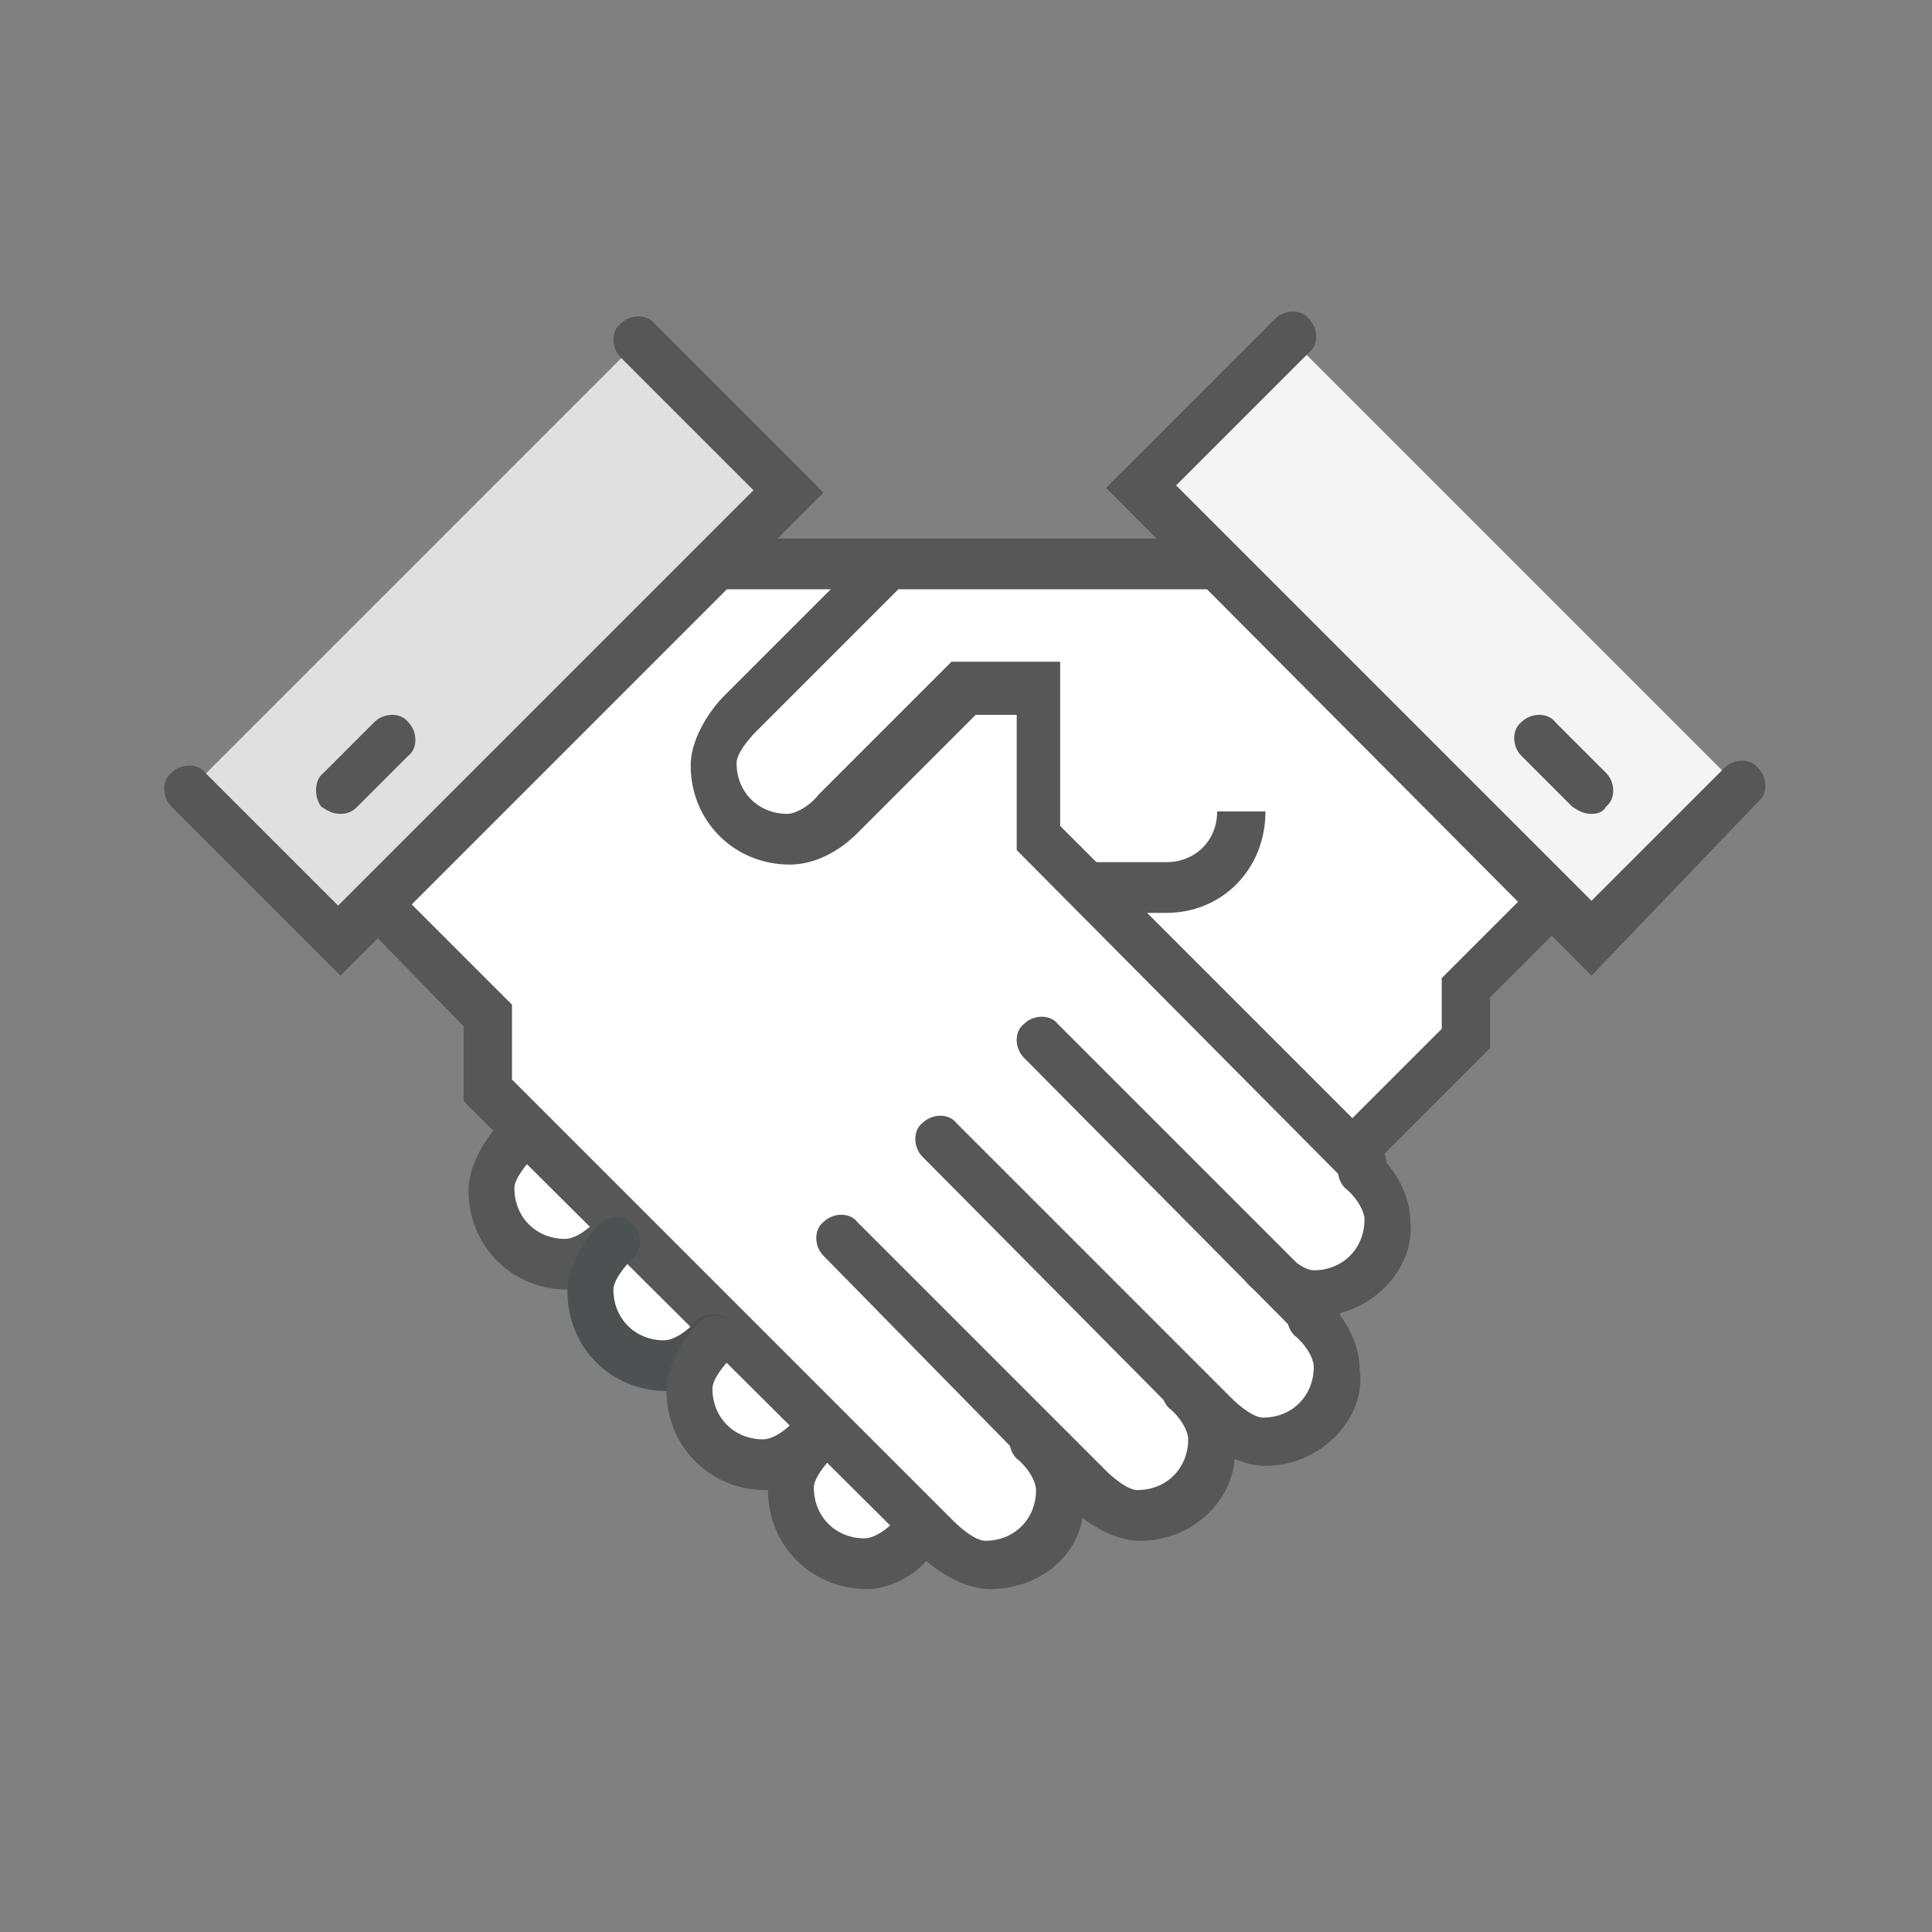 <?xml version="1.0" encoding="utf-8"?>
<!-- Generator: Adobe Illustrator 18.1.1, SVG Export Plug-In . SVG Version: 6.00 Build 0)  -->
<svg version="1.1" id="Layer_1" xmlns="http://www.w3.org/2000/svg" xmlns:xlink="http://www.w3.org/1999/xlink" x="0px" y="0px"
	 viewBox="0 0 80 80" enable-background="new 0 0 80 80" xml:space="preserve">
<rect x="0" y="0" width="80" height="80" fill="#808080" stroke="none"/>
<g>
	<g>
		<g>
			<path fill="#FFFFFF" d="M50.3,23.3H29.7L16.2,36.7v1l4.1,4.1V45L39,63.8c0,0,1,1,2.1,1c1.7,0,3.1-1.4,3.1-3.1c0-1-1-2.1-1-2.1
				l2.1,2.1c0,0,1,1,2.1,1c1.7,0,3.1-1.4,3.1-3.1c0-1-1-2.1-1-2.1l1,1c0,0,1,1,2.1,1c1.7,0,3.1-1.4,3.1-3.1c0-1-1-2.1-1-2.1
				l-2.3-1.9c0,0,1,1,2.1,1c1.7,0,3.1-1.4,3.1-3.1c0-1-1-2.1-1-2.1l-1-1h1l4.1-4.1v-2.1l3.1-3.1v-1L50.3,23.3z"/>
		</g>
		<g>
			<path fill="#FFFFFF" d="M25.5,51.4c0,0-1,1-2.1,1c-1.7,0-3.1-1.4-3.1-3.1c0-1,1-2.1,1-2.1L25.5,51.4z"/>
		</g>
		<g>
			<path fill="#FFFFFF" d="M29.7,55.5c0,0-1,1-2.1,1c-1.7,0-3.1-1.4-3.1-3.1c0-1,1-2.1,1-2.1L29.7,55.5z"/>
		</g>
		<g>
			<path fill="#FFFFFF" d="M33.8,59.6c0,0-1,1-2.1,1c-1.7,0-3.1-1.4-3.1-3.1c0-1,1-2.1,1-2.1L33.8,59.6z"/>
		</g>
		<g>
			<path fill="#FFFFFF" d="M37.9,63.8c0,0-1,1-2.1,1c-1.7,0-3.1-1.4-3.1-3.1c0-1,1-2.1,1-2.1L37.9,63.8z"/>
		</g>
		<g>
			
				<rect x="15.9" y="13.3" transform="matrix(0.707 0.707 -0.707 0.707 24.68 -6.608)" fill="#E0E0E0" width="8.8" height="26.4"/>
		</g>
		<g>
			
				<rect x="55.3" y="13.3" transform="matrix(-0.707 0.707 -0.707 -0.707 120.539 2.934)" fill="#F4F4F4" width="8.8" height="26.4"/>
		</g>
		<g>
			<rect x="29.7" y="22.3" fill="#575757" width="20.7" height="2.1"/>
		</g>
		<g>
			<path fill="#575757" d="M56.6,48.2c-0.3,0-0.5-0.1-0.8-0.3c-0.4-0.4-0.4-1.1,0-1.4l3.9-3.9v-2.1l3.4-3.4c0.4-0.4,1.1-0.4,1.4,0
				c0.4,0.4,0.4,1.1,0,1.4l-2.8,2.8v2.1l-4.4,4.4C57.1,48.1,56.9,48.2,56.6,48.2z"/>
		</g>
		<g>
			<path fill="#575757" d="M54.5,55.5c-0.3,0-0.5-0.1-0.8-0.3L42.4,43.8c-0.4-0.4-0.4-1.1,0-1.4c0.4-0.4,1.1-0.4,1.4,0l11.4,11.4
				c0.4,0.4,0.4,1.1,0,1.4C55,55.4,54.8,55.5,54.5,55.5z"/>
		</g>
		<g>
			<path fill="#575757" d="M54.5,54.5c-1.4,0-2.7-1.2-2.8-1.3c-0.4-0.4-0.4-1.1,0-1.4c0.4-0.4,1.1-0.4,1.4,0
				c0.3,0.3,0.9,0.8,1.3,0.8c1.2,0,2.1-0.9,2.1-2.1c0-0.4-0.4-1-0.8-1.3c-0.4-0.4-0.4-1.1,0-1.4c0.4-0.4,1.1-0.4,1.4,0
				c0.2,0.2,1.3,1.3,1.3,2.8C58.6,52.5,56.8,54.5,54.5,54.5z"/>
		</g>
		<g>
			<path fill="#575757" d="M52.4,60.7c-1.4,0-2.7-1.2-2.8-1.3L38.2,47.9c-0.4-0.4-0.4-1.1,0-1.4c0.4-0.4,1.1-0.4,1.4,0l11.4,11.4
				c0.3,0.3,0.9,0.8,1.3,0.8c1.2,0,2.1-0.9,2.1-2.1c0-0.4-0.4-1-0.8-1.3c-0.4-0.4-0.4-1.1,0-1.4c0.4-0.4,1.1-0.4,1.4,0
				c0.2,0.2,1.3,1.3,1.3,2.8C56.6,58.7,54.7,60.7,52.4,60.7z"/>
		</g>
		<g>
			<path fill="#575757" d="M47.2,63.8c-1.4,0-2.7-1.2-2.8-1.3L34.1,52c-0.4-0.4-0.4-1.1,0-1.4c0.4-0.4,1.1-0.4,1.4,0l10.3,10.3
				c0.3,0.3,0.9,0.8,1.3,0.8c1.2,0,2.1-0.9,2.1-2.1c0-0.4-0.4-1-0.8-1.3c-0.4-0.4-0.4-1.1,0-1.4c0.4-0.4,1.1-0.4,1.4,0
				c0.2,0.2,1.3,1.3,1.3,2.8C51.4,61.8,49.6,63.8,47.2,63.8z"/>
		</g>
		<g>
			<path fill="#575757" d="M41,65.8c-1.4,0-2.7-1.2-2.8-1.3l-19-18.9v-3.1l-3.8-3.9c-0.4-0.4-0.4-1.1,0-1.4c0.4-0.4,1.1-0.4,1.4,0
				l4.4,4.4v3.1l18.3,18.3c0.3,0.3,0.9,0.8,1.3,0.8c1.2,0,2.1-0.9,2.1-2.1c0-0.4-0.4-1-0.8-1.3c-0.4-0.4-0.4-1.1,0-1.4
				c0.4-0.4,1.1-0.4,1.4,0c0.2,0.2,1.3,1.3,1.3,2.8C45.2,63.9,43.4,65.8,41,65.8z"/>
		</g>
		<g>
			<path fill="#575757" d="M23.5,53.4c-2.3,0-4.1-1.8-4.1-4.1c0-1.4,1.2-2.7,1.3-2.8c0.4-0.4,1.1-0.4,1.4,0c0.4,0.4,0.4,1.1,0,1.4
				c-0.3,0.3-0.8,0.9-0.8,1.3c0,1.2,0.9,2.1,2.1,2.1c0.4,0,1-0.4,1.3-0.8c0.4-0.4,1.1-0.4,1.4,0c0.4,0.4,0.4,1.1,0,1.4
				C26.1,52.2,24.9,53.4,23.5,53.4z"/>
		</g>
		<g>
			<path fill="#4D5152" d="M27.6,57.6c-2.3,0-4.1-1.8-4.1-4.1c0-1.4,1.2-2.7,1.3-2.8c0.4-0.4,1.1-0.4,1.4,0c0.4,0.4,0.4,1.1,0,1.4
				c-0.3,0.3-0.8,0.9-0.8,1.3c0,1.2,0.9,2.1,2.1,2.1c0.4,0,1-0.4,1.3-0.8c0.4-0.4,1.1-0.4,1.4,0c0.4,0.4,0.4,1.1,0,1.4
				C30.3,56.3,29,57.6,27.6,57.6z"/>
		</g>
		<g>
			<path fill="#575757" d="M31.7,61.7c-2.3,0-4.1-1.8-4.1-4.1c0-1.4,1.2-2.7,1.3-2.8c0.4-0.4,1.1-0.4,1.4,0c0.4,0.4,0.4,1.1,0,1.4
				c-0.3,0.3-0.8,0.9-0.8,1.3c0,1.2,0.9,2.1,2.1,2.1c0.4,0,1-0.4,1.3-0.8c0.4-0.4,1.1-0.4,1.4,0c0.4,0.4,0.4,1.1,0,1.4
				C34.4,60.5,33.1,61.7,31.7,61.7z"/>
		</g>
		<g>
			<path fill="#575757" d="M35.9,65.8c-2.3,0-4.1-1.8-4.1-4.1c0-1.4,1.2-2.7,1.3-2.8c0.4-0.4,1.1-0.4,1.4,0c0.4,0.4,0.4,1.1,0,1.4
				c-0.3,0.3-0.8,0.9-0.8,1.3c0,1.2,0.9,2.1,2.1,2.1c0.4,0,1-0.4,1.3-0.8c0.4-0.4,1.1-0.4,1.4,0c0.4,0.4,0.4,1.1,0,1.4
				C38.6,64.6,37.3,65.8,35.9,65.8z"/>
		</g>
		<g>
			<path fill="#575757" d="M56.6,49.3c-0.3,0-0.5-0.1-0.8-0.3L42.1,35.2v-5.6h-1.7l-4.9,4.9c-0.2,0.2-1.3,1.3-2.8,1.3
				c-2.3,0-4.1-1.8-4.1-4.1c0-1.4,1.2-2.7,1.3-2.8l6.2-6.2c0.4-0.4,1.1-0.4,1.4,0c0.4,0.4,0.4,1.1,0,1.4l-6.2,6.2
				c-0.3,0.3-0.8,0.9-0.8,1.3c0,1.2,0.9,2.1,2.1,2.1c0.4,0,1-0.4,1.3-0.8l5.5-5.5h4.5v6.8l13.2,13.2c0.4,0.4,0.4,1.1,0,1.4
				C57.1,49.2,56.9,49.3,56.6,49.3z"/>
		</g>
		<g>
			<path fill="#575757" d="M48.3,37.8h-3.1v-2.1h3.1c1.2,0,2.1-0.9,2.1-2.1h2C52.4,36,50.6,37.8,48.3,37.8z"/>
		</g>
		<g>
			<path fill="#575757" d="M65.9,40.4L45.8,20.2l7-7c0.4-0.4,1.1-0.4,1.4,0c0.4,0.4,0.4,1.1,0,1.4l-5.5,5.5l17.2,17.2l5.5-5.5
				c0.4-0.4,1.1-0.4,1.4,0c0.4,0.4,0.4,1.1,0,1.4L65.9,40.4z"/>
		</g>
		<g>
			<path fill="#575757" d="M14.1,40.4l-7-7c-0.4-0.4-0.4-1.1,0-1.4c0.4-0.4,1.1-0.4,1.4,0l5.5,5.5l17.2-17.2l-5.5-5.5
				c-0.4-0.4-0.4-1.1,0-1.4c0.4-0.4,1.1-0.4,1.4,0l7,7L14.1,40.4z"/>
		</g>
		<g>
			<path fill="#575757" d="M65.9,33.7c-0.3,0-0.5-0.1-0.8-0.3l-2.1-2.1c-0.4-0.4-0.4-1.1,0-1.4c0.4-0.4,1.1-0.4,1.4,0l2.1,2.1
				c0.4,0.4,0.4,1.1,0,1.4C66.4,33.6,66.2,33.7,65.9,33.7z"/>
		</g>
		<g>
			<path fill="#575757" d="M14.1,33.7c-0.3,0-0.5-0.1-0.8-0.3C13,33,13,32.3,13.4,32l2.1-2.1c0.4-0.4,1.1-0.4,1.4,0
				c0.4,0.4,0.4,1.1,0,1.4l-2.1,2.1C14.6,33.6,14.4,33.7,14.1,33.7z"/>
		</g>
	</g>
	<g>
		<path fill="none" stroke="#4D5152" stroke-width="2" stroke-linecap="round" stroke-miterlimit="10" d="M35.9,50.3"/>
	</g>
	<g>
		<path fill="none" stroke="#4D5152" stroke-width="2" stroke-linecap="round" stroke-miterlimit="10" d="M33.8,52.4"/>
	</g>
</g>
</svg>
